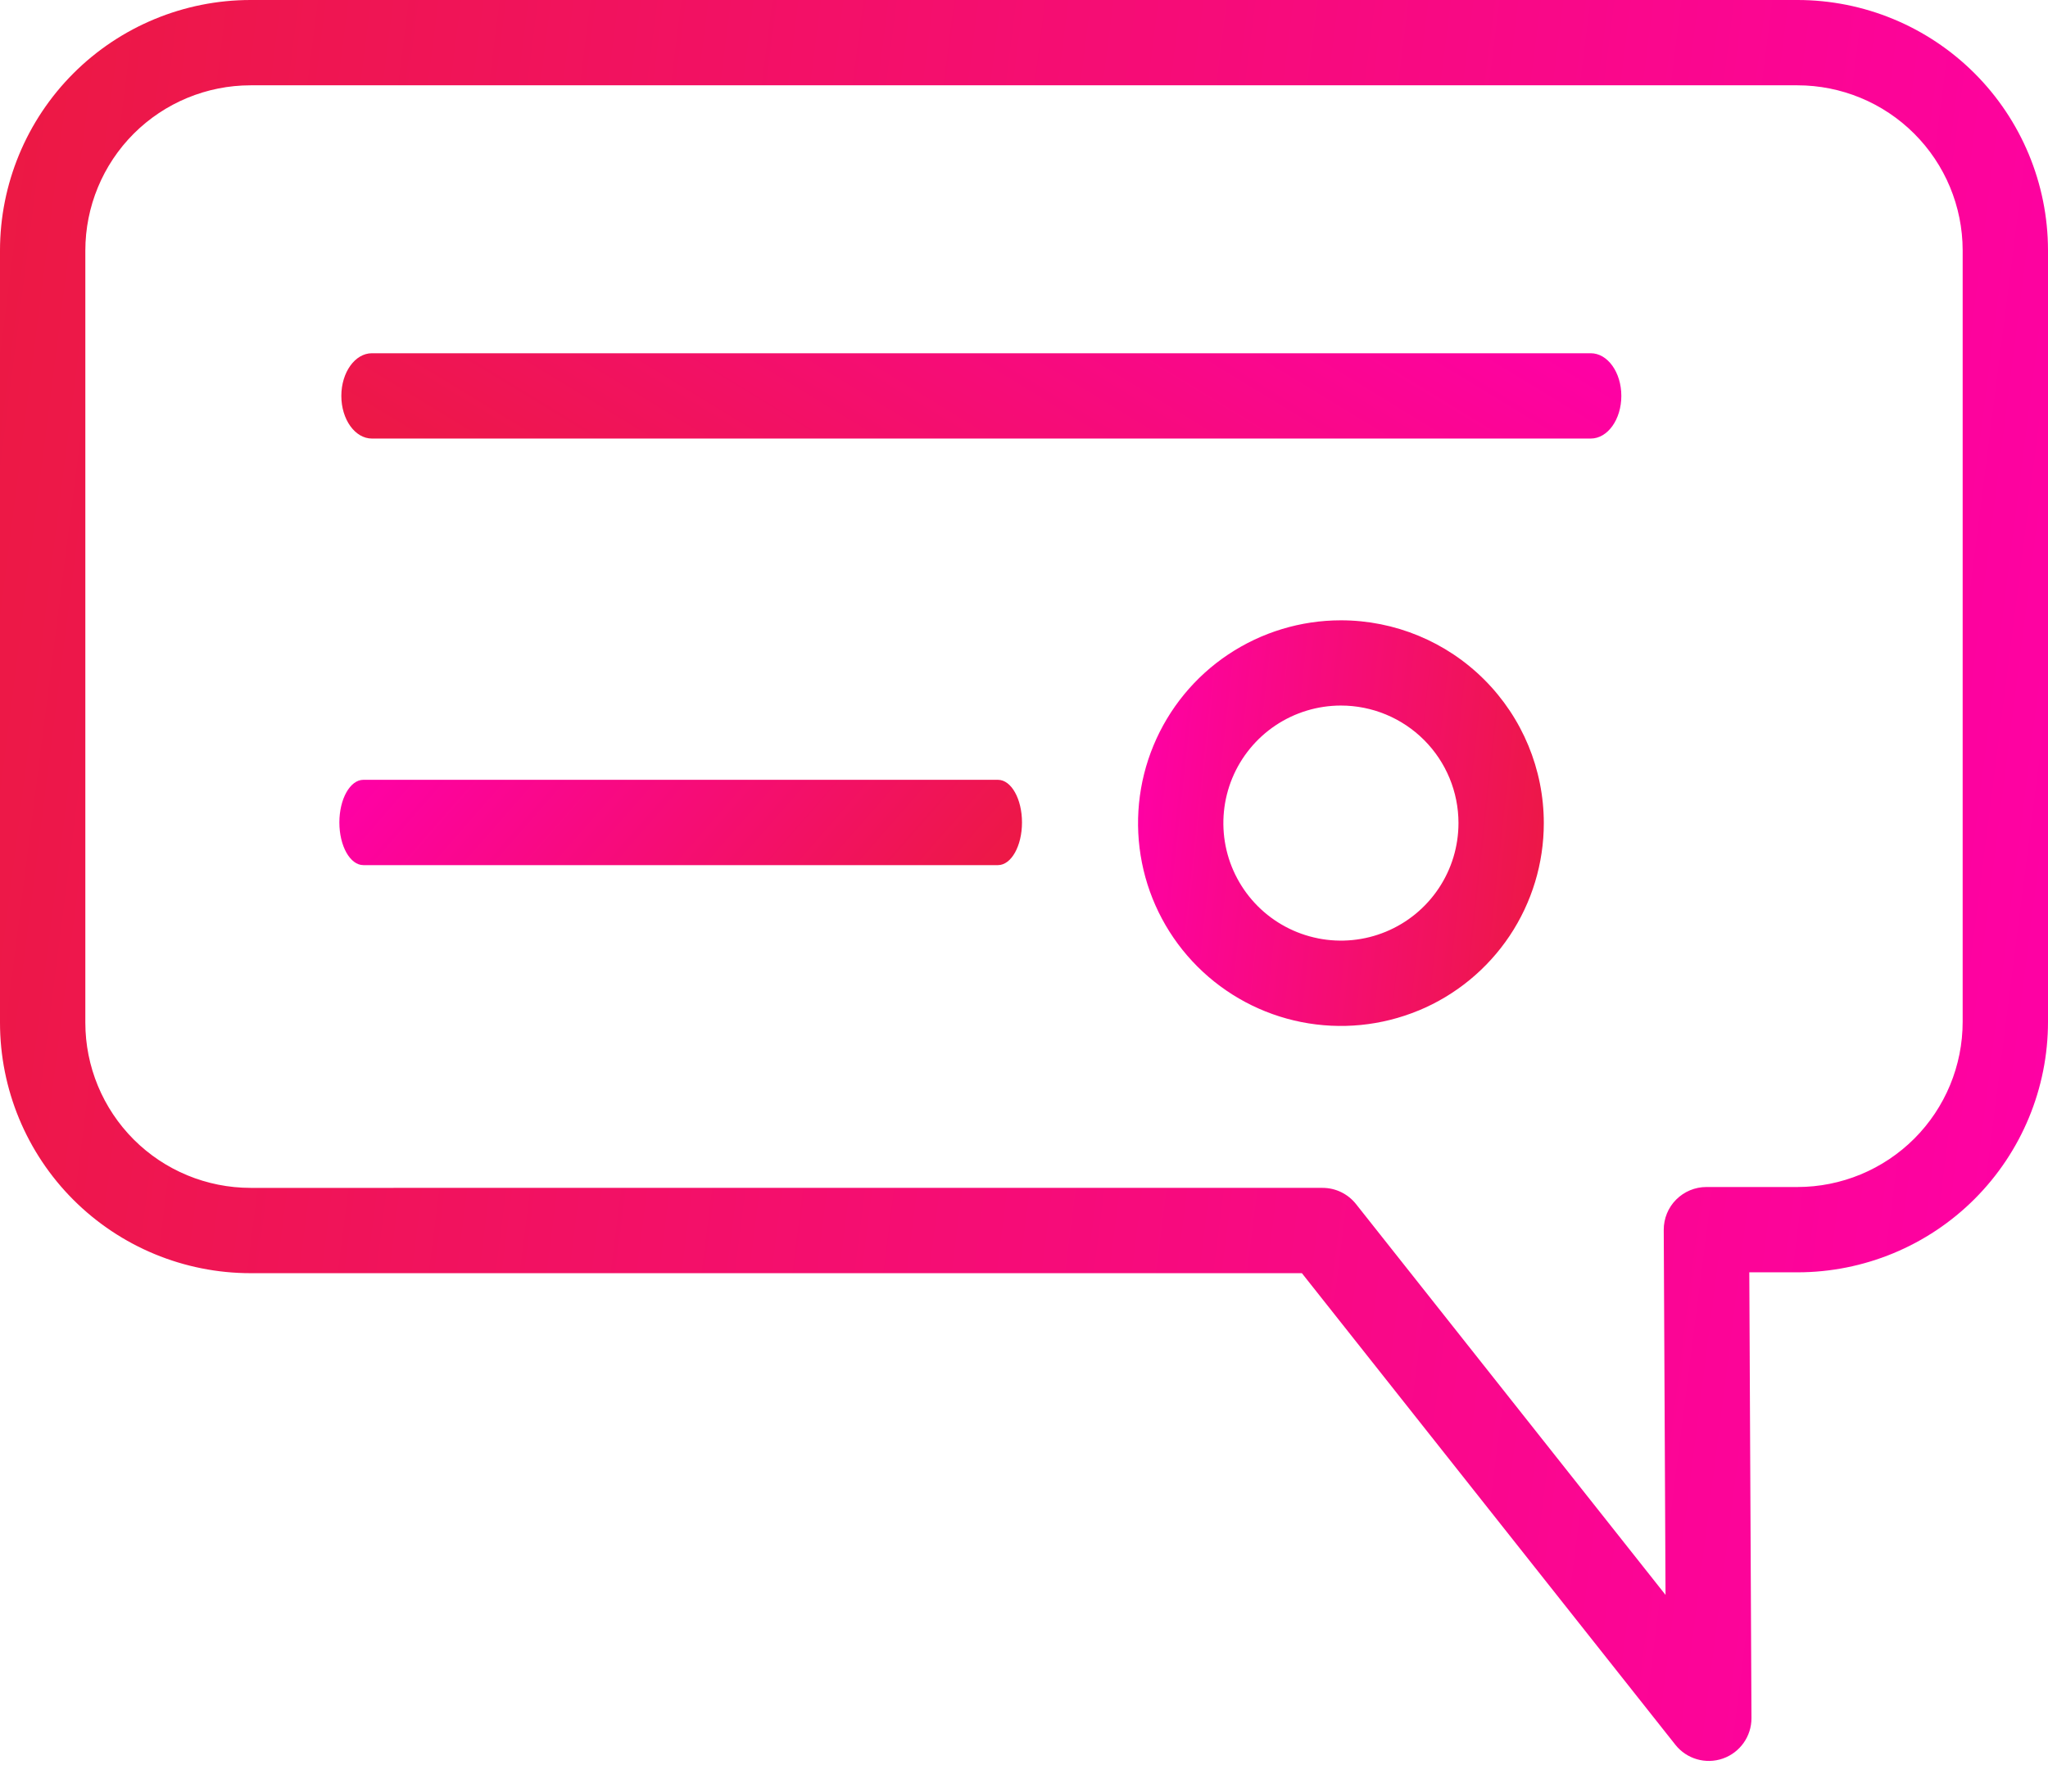 <?xml version="1.0" encoding="UTF-8" standalone="no"?>
<svg
   xmlns:dc="http://purl.org/dc/elements/1.1/"
   xmlns:cc="http://creativecommons.org/ns#"
   xmlns:rdf="http://www.w3.org/1999/02/22-rdf-syntax-ns#"
   xmlns:svg="http://www.w3.org/2000/svg"
   xmlns="http://www.w3.org/2000/svg"
   xmlns:sodipodi="http://sodipodi.sourceforge.net/DTD/sodipodi-0.dtd"
   xmlns:inkscape="http://www.inkscape.org/namespaces/inkscape"
   width="48"
   height="42"
   viewBox="0 0 48 42"
   fill="none"
   version="1.1"
   id="svg1009"
   sodipodi:docname="speech.svg"
   inkscape:version="1.0.2-2 (e86c870879, 2021-01-15)">
  <sodipodi:namedview
     pagecolor="#ffffff"
     bordercolor="#666666"
     borderopacity="1"
     objecttolerance="10"
     gridtolerance="10"
     guidetolerance="10"
     inkscape:pageopacity="0"
     inkscape:pageshadow="2"
     inkscape:window-width="1366"
     inkscape:window-height="745"
     id="namedview1011"
     showgrid="false"
     inkscape:zoom="13.761905"
     inkscape:cx="24"
     inkscape:cy="21"
     inkscape:window-x="-8"
     inkscape:window-y="-8"
     inkscape:window-maximized="1"
     inkscape:current-layer="svg1009" />
  <path
     fill-rule="evenodd"
     clip-rule="evenodd"
     d="m 30.891,21.998 c 0.534,0.106 1.089,0.052 1.592,-0.157 0.503,-0.208 0.934,-0.562 1.236,-1.015 0.303,-0.453 0.464,-0.986 0.464,-1.531 0,-0.731 -0.29,-1.431 -0.807,-1.948 -0.517,-0.517 -1.218,-0.807 -1.948,-0.807 -0.545,0 -1.078,0.162 -1.531,0.464 -0.453,0.303 -0.806,0.733 -1.015,1.236 -0.208,0.503 -0.263,1.058 -0.157,1.592 0.106,0.534 0.369,1.025 0.754,1.411 0.385,0.385 0.876,0.648 1.411,0.754 z m 2.357,1.691 c -0.869,0.36 -1.825,0.454 -2.748,0.271 -0.922,-0.183 -1.77,-0.636 -2.435,-1.301 -0.665,-0.665 -1.118,-1.512 -1.301,-2.435 -0.183,-0.922 -0.089,-1.879 0.271,-2.747 0.36,-0.869 0.969,-1.612 1.751,-2.134 0.782,-0.522 1.701,-0.801 2.642,-0.801 1.261,0 2.471,0.501 3.362,1.393 0.892,0.892 1.393,2.101 1.393,3.362 0,0.941 -0.279,1.86 -0.801,2.642 -0.523,0.782 -1.265,1.391 -2.134,1.751 z"
     fill="url(#paint0_linear)"
     id="path979"
     style="fill:url(#paint0_linear)" />
  <path
     fill-rule="evenodd"
     clip-rule="evenodd"
     d="m 23.953,19.281 c 0,0.552 -0.252,1 -0.563,1 H 8.517 c -0.311,0 -0.563,-0.448 -0.563,-1 0,-0.552 0.252,-1 0.563,-1 h 14.873 c 0.311,0 0.563,0.448 0.563,1 z"
     fill="url(#paint1_linear)"
     id="path981"
     style="fill:url(#paint1_linear)" />
  <path
     fill-rule="evenodd"
     clip-rule="evenodd"
     d="m 8,9.281 c 0,0.552 0.321,1 0.717,1 H 37.283 c 0.396,0 0.717,-0.448 0.717,-1 0,-0.552 -0.321,-1 -0.717,-1 H 8.717 c -0.396,0 -0.717,0.448 -0.717,1 z"
     fill="url(#paint2_linear)"
     id="path983"
     style="fill:url(#paint2_linear)" />
  <path
     fill-rule="evenodd"
     clip-rule="evenodd"
     d="m 1.72,1.72 c 1.101,-1.101 2.595,-1.72 4.153,-1.72 l 36.254,-1e-4 c 1.556,0 3.047,0.617 4.149,1.716 1.101,1.099 1.721,2.59 1.724,4.145 v 0.002 18.091 c 0,1.558 -0.619,3.051 -1.72,4.153 -1.101,1.101 -2.595,1.72 -4.153,1.72 h -1.128 l 0.051,10.449 c 0.002,0.427 -0.267,0.807 -0.669,0.949 -0.403,0.141 -0.85,0.012 -1.115,-0.323 L 30.513,29.847 H 5.873 c -1.558,0 -3.051,-0.619 -4.153,-1.72 C 0.619,27.026 4.46412e-6,25.532 4.19178e-6,23.974 L 1.02685e-6,5.873 C 7.54515e-7,4.316 0.619,2.822 1.72,1.72 Z m 4.153,0.28 c -1.027,0 -2.012,0.408 -2.739,1.134 C 2.408,3.861 2,4.846 2,5.873 v 18.101 c 0,1.027 0.408,2.012 1.134,2.739 0.726,0.726 1.711,1.134 2.739,1.134 H 30.997 c 0.306,0 0.594,0.14 0.784,0.379 l 7.255,9.163 -0.042,-8.557 c -0.001,-0.266 0.103,-0.522 0.291,-0.71 0.188,-0.189 0.443,-0.295 0.709,-0.295 h 2.133 c 1.027,0 2.012,-0.408 2.739,-1.134 0.726,-0.726 1.134,-1.711 1.134,-2.739 v -18.089 c -0.002,-1.026 -0.411,-2.009 -1.137,-2.733 -0.726,-0.725 -1.71,-1.132 -2.736,-1.132 z"
     fill="url(#paint3_linear)"
     id="path985"
     style="fill:url(#paint3_linear)" />
  <defs
     id="defs1007">
    <linearGradient
       id="paint0_linear"
       x1="7.953"
       y1="17.448"
       x2="18.379"
       y2="18.589"
       gradientUnits="userSpaceOnUse"
       gradientTransform="rotate(180,22.068,20.75)">
      <stop
         stop-color="#EC1943"
         id="stop987" />
      <stop
         offset="1"
         stop-color="#FF00A8"
         id="stop989" />
    </linearGradient>
    <linearGradient
       id="paint1_linear"
       x1="22"
       y1="21"
       x2="32.052"
       y2="29.797"
       gradientUnits="userSpaceOnUse"
       gradientTransform="rotate(180,22.977,20.641)">
      <stop
         stop-color="#EC1943"
         id="stop992" />
      <stop
         offset="1"
         stop-color="#FF00A8"
         id="stop994" />
    </linearGradient>
    <linearGradient
       id="paint2_linear"
       x1="8"
       y1="31"
       x2="17.014"
       y2="45.79"
       gradientUnits="userSpaceOnUse"
       gradientTransform="matrix(1,0,0,-1,0,41.281)">
      <stop
         stop-color="#EC1943"
         id="stop997" />
      <stop
         offset="1"
         stop-color="#FF00A8"
         id="stop999" />
    </linearGradient>
    <linearGradient
       id="paint3_linear"
       x1="0"
       y1="41.281"
       x2="52.403"
       y2="34.616"
       gradientUnits="userSpaceOnUse"
       gradientTransform="matrix(1,0,0,-1,0,41.281)">
      <stop
         stop-color="#EC1943"
         id="stop1002" />
      <stop
         offset="1"
         stop-color="#FF00A8"
         id="stop1004" />
    </linearGradient>
  </defs>
</svg>
